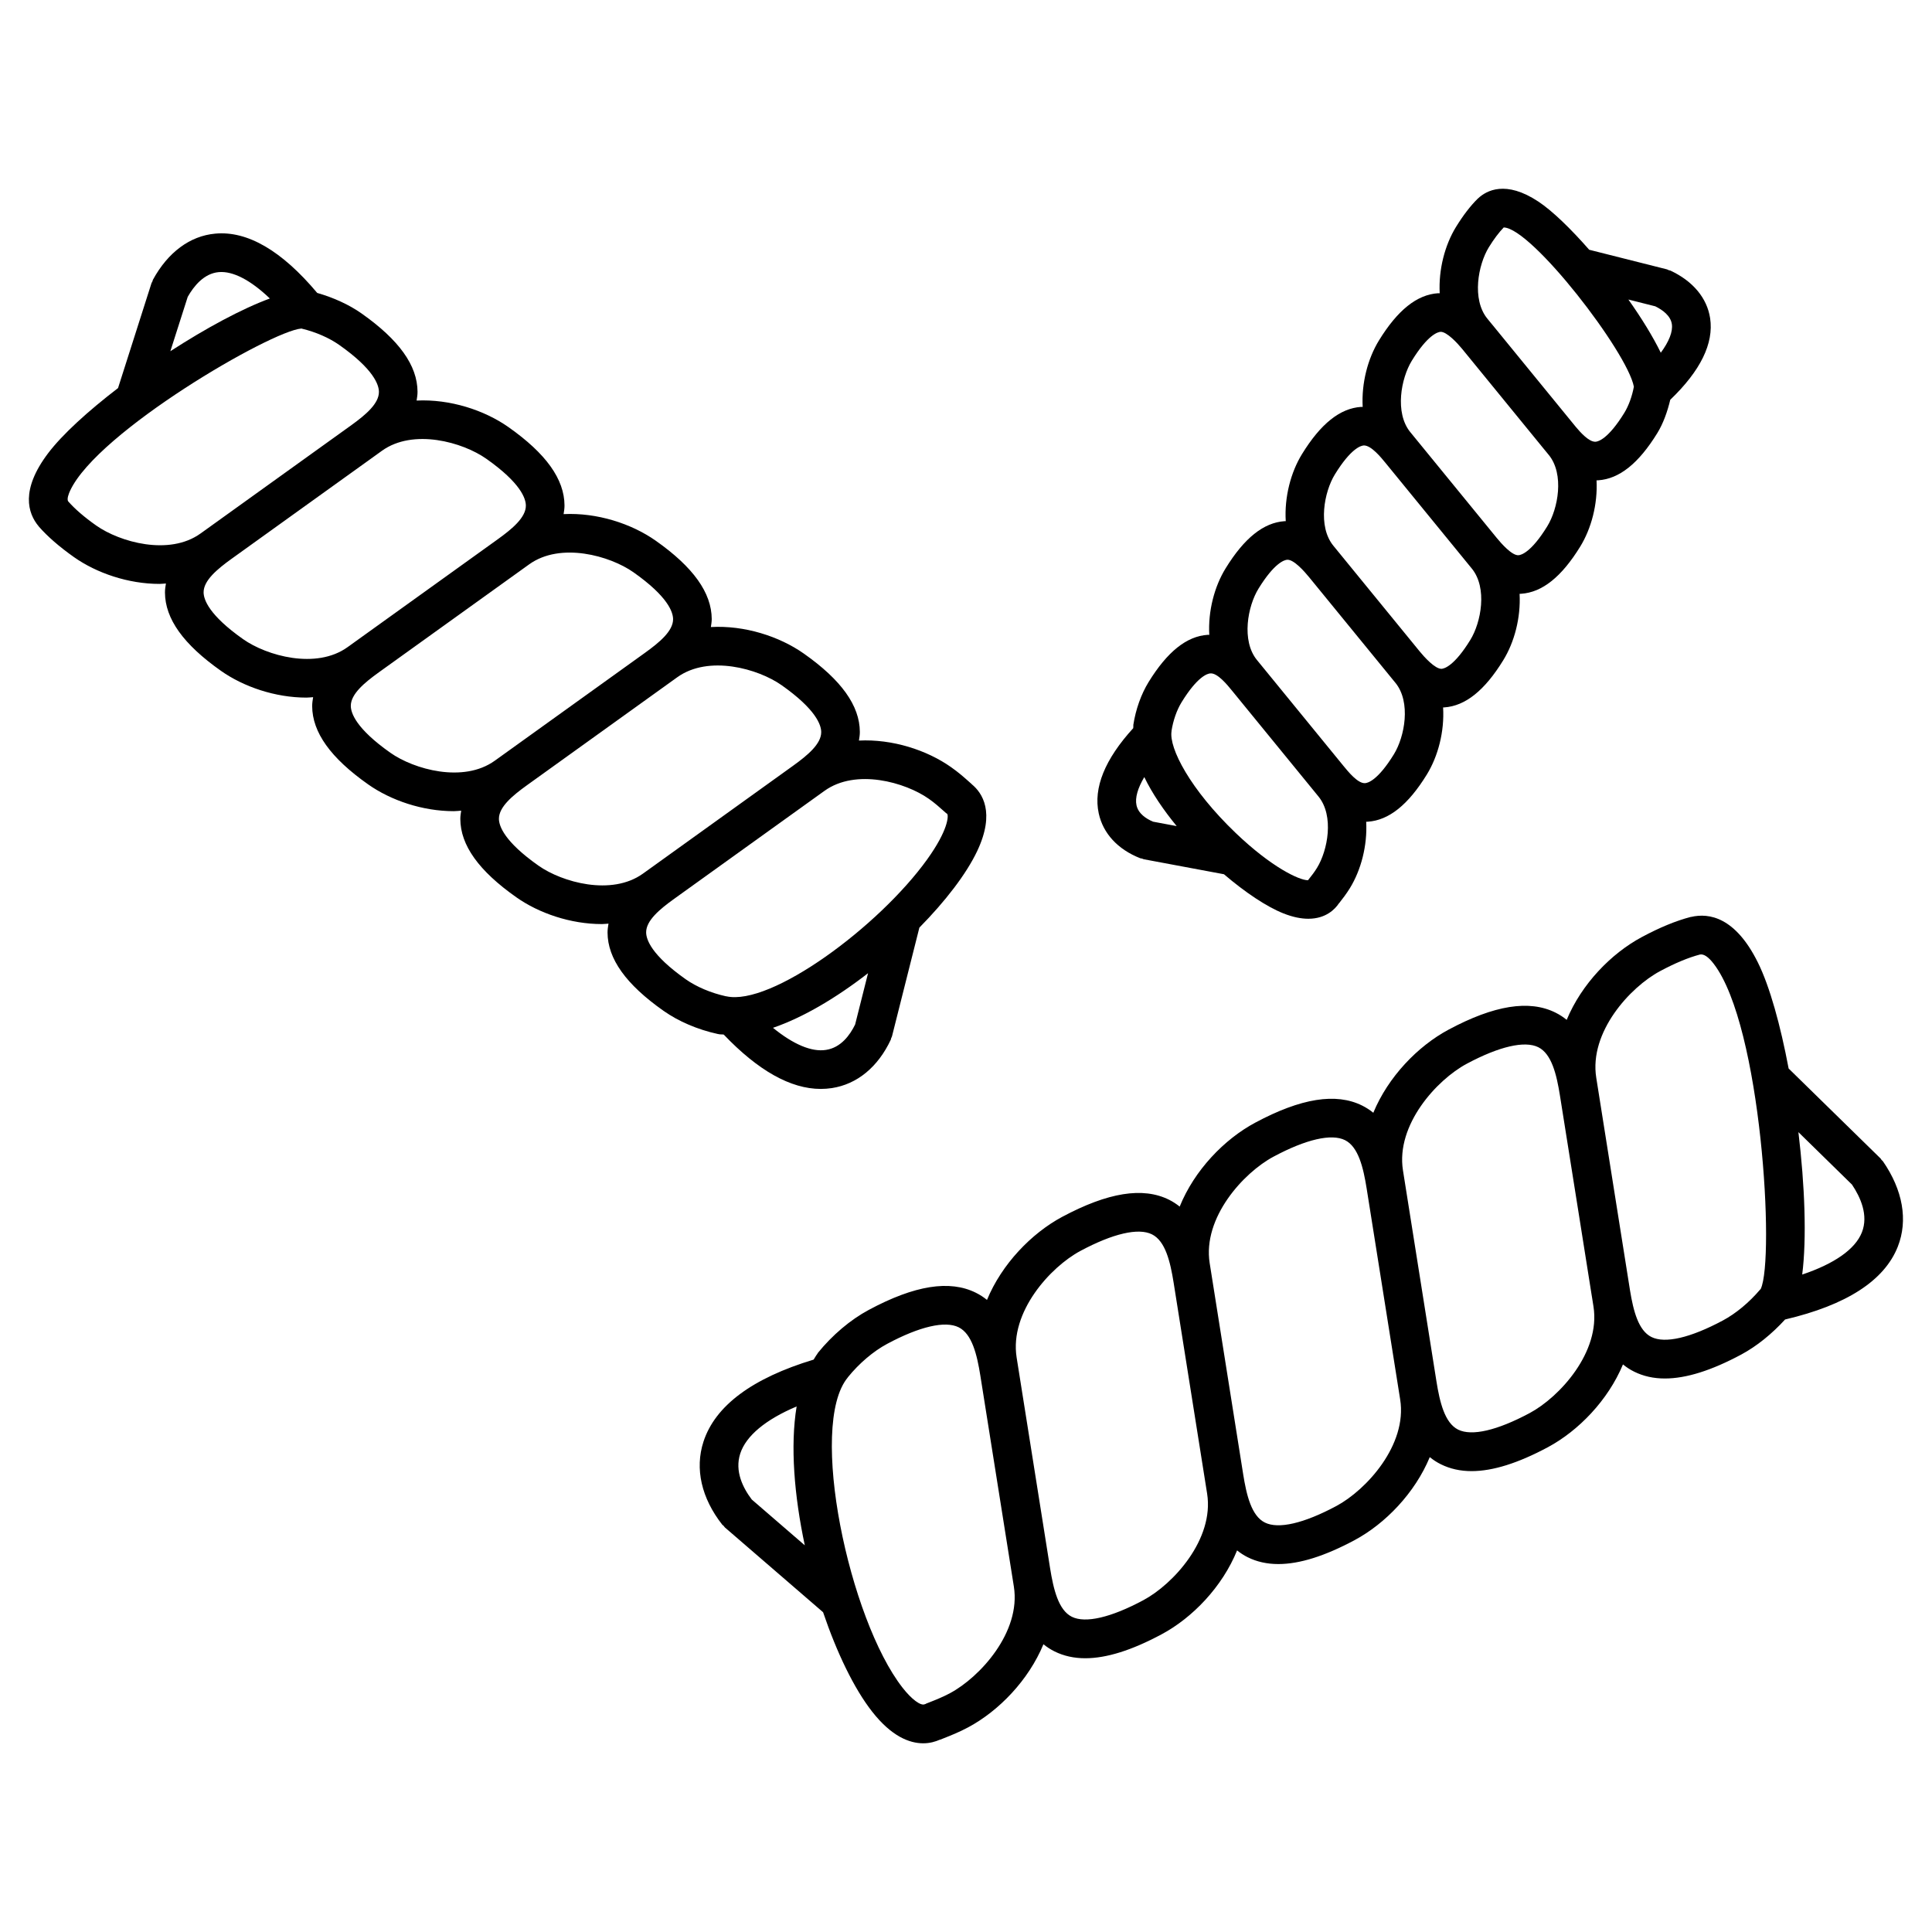<?xml version="1.0" encoding="UTF-8"?>
<svg width="1200pt" height="1200pt" version="1.1" viewBox="0 0 1200 1200" xmlns="http://www.w3.org/2000/svg">
 <g>
  <path d="m1169.5 721.26c-0.238-0.324-0.574-0.504-0.828-0.793-0.254-0.301-0.359-0.672-0.648-0.949l-57.07-55.848c-5.062-26.809-11.676-50.832-19.055-65.762-13.957-28.234-30.289-31.008-41.508-28.391-0.012 0-0.023 0.012-0.035 0.012-0.086 0.012-0.168-0.012-0.254 0.012-9.035 2.34-19.246 6.539-30.359 12.504-19.02 10.176-37.402 29.148-46.645 51.406-2.09-1.715-4.402-3.238-6.984-4.512-16.246-8.074-38.004-4.609-66.434 10.621-19.043 10.211-37.465 29.258-46.691 51.602-2.074-1.691-4.367-3.203-6.938-4.477-16.246-8.062-37.957-4.609-66.406 10.621-19.223 10.273-37.789 29.555-46.922 52.129-1.98-1.586-4.141-3.023-6.562-4.234-16.246-8.102-37.992-4.586-66.445 10.621-19.031 10.211-37.465 29.258-46.68 51.574-2.074-1.691-4.379-3.203-6.938-4.465-16.246-8.062-37.98-4.621-66.422 10.633-11.473 6.144-22.754 15.695-31.766 26.855-0.121 0.156-0.145 0.336-0.254 0.504-0.852 1.066-1.523 2.363-2.293 3.551-38.027 11.496-61.152 28.609-68.426 50.977-5.449 16.754-1.285 35.09 11.711 51.602 0.227 0.277 0.562 0.383 0.805 0.648 0.301 0.312 0.445 0.719 0.781 1.008l60.996 52.668c8.543 25.176 19.246 47.426 30.492 61.766 12.086 15.434 23.195 19.645 31.727 19.645 4.152 0 7.57-1.043 10.32-2.242 0.109-0.035 0.215-0.012 0.324-0.059l1.859-0.742c4.609-1.824 9.828-3.887 15.457-6.91 19.043-10.211 37.465-29.258 46.691-51.574 2.074 1.703 4.391 3.215 6.961 4.488 5.664 2.797 11.988 4.211 19.02 4.211 13.176 0 28.848-4.934 47.363-14.844 19.223-10.262 37.789-29.555 46.934-52.141 1.98 1.586 4.141 3.023 6.551 4.234 5.676 2.82 12.012 4.246 19.066 4.246 13.176 0 28.848-4.934 47.375-14.855 19.043-10.211 37.465-29.258 46.691-51.562 2.062 1.691 4.367 3.203 6.926 4.465 5.676 2.809 12 4.234 19.055 4.234 13.176-0.012 28.848-4.934 47.375-14.855 18.996-10.188 37.391-29.172 46.633-51.422 2.09 1.715 4.402 3.238 6.984 4.512 5.676 2.809 12 4.234 19.055 4.234 13.176 0 28.848-4.934 47.387-14.855 9.613-5.148 19.117-12.863 27.266-21.793 38.039-8.914 61.68-24.098 70.02-45.266 6.434-16.336 3.133-35.141-9.262-53.031zm-702.55 210.13c-5.398-7.094-10.754-17.531-7.176-28.547 3.602-11.051 15.805-21.156 35.027-29.27-4.043 24.422-1.477 55.559 5.074 86.258zm123.13 120.27c-4.414 2.363-8.746 4.094-12.949 5.746l-1.934 0.758c-0.133 0.059-0.215 0.168-0.348 0.227-0.133 0.059-0.277 0.047-0.406 0.109-2.496 1.246-8.184-2.988-13.812-10.188-33.215-42.406-58.801-162.76-34.105-192.68 0.047-0.059 0.047-0.133 0.098-0.18 6.949-8.605 15.84-16.176 24.422-20.762 20.219-10.824 36-14.449 44.398-10.285 8.305 4.129 11.387 16.934 13.488 30.156v0.012l20.797 130.89c4.477 28.273-21.012 56.211-39.648 66.195zm120.06-57.746c-20.207 10.824-35.977 14.473-44.398 10.297-8.293-4.117-11.387-16.934-13.512-30.168l-20.785-130.89c-4.465-28.273 21-56.219 39.625-66.191 20.23-10.824 36.035-14.473 44.438-10.285 8.305 4.129 11.375 16.922 13.477 30.145v0.012l20.785 130.92c4.457 28.305-21.004 56.207-39.629 66.164zm119.91-58.512c-20.219 10.824-36.012 14.496-44.426 10.273-8.305-4.129-11.387-16.922-13.488-30.145v-0.012l-20.773-130.91c-4.5-28.262 20.977-56.195 39.613-66.168 20.219-10.824 36.012-14.449 44.41-10.285 8.305 4.129 11.387 16.934 13.488 30.156v0.012l20.797 130.91c4.492 28.25-20.996 56.184-39.621 66.168zm120.05-57.719c-20.219 10.824-35.953 14.473-44.426 10.285-8.305-4.141-11.398-16.934-13.5-30.156v-0.012l-20.773-130.89c-4.465-28.273 21-56.219 39.625-66.191 20.219-10.812 36.023-14.438 44.426-10.285 8.305 4.129 11.375 16.922 13.477 30.145v0.012l11.641 73.188 7.981 50.305v0.012c0.098 0.551 0.215 1.262 0.312 1.871l0.875 5.543c4.461 28.262-21.016 56.195-39.637 66.18zm120.06-57.539c-20.242 10.824-35.965 14.508-44.438 10.285-8.027-3.984-11.172-16.055-13.262-28.777l-9.254-58.234-11.746-74.039c-4.512-28.273 20.965-56.207 39.613-66.18 9.324-4.992 17.641-8.449 24.77-10.32h0.012c2.352-0.492 5.242 1.402 8.594 5.785 29.676 38.762 37.922 183.07 29.207 201.84-0.086 0.086-0.109 0.203-0.18 0.277-0.07 0.07-0.156 0.098-0.215 0.168-6.816 8.035-15.016 14.852-23.102 19.195zm86.293-54.719c-4.129 10.488-17.113 19.523-37.066 26.219 2.844-22.379 1.621-55.262-2.363-88.453l33.277 32.578c5.262 7.828 10.34 19.035 6.152 29.656z"/>
  <path d="m448.39 642.52c0.07 0 0.133-0.035 0.203-0.035 0.301 0.047 0.625 0.059 0.938 0.109 21.312 22.344 41.543 33.758 60.266 33.758 2.316 0 4.609-0.18 6.887-0.516 15.648-2.387 28.645-13.066 36.602-30.059 0.145-0.301 0.109-0.625 0.227-0.926 0.168-0.422 0.434-0.781 0.539-1.234l16.992-67.453c16.164-16.414 29.207-33.348 35.953-47.641 11.293-23.93 3.121-36.012-3.348-41.363-0.035-0.035-0.047-0.086-0.086-0.121l-1.309-1.164c-3.238-2.879-6.898-6.144-11.496-9.359-15.109-10.668-36.551-17.578-57.254-16.535 0.277-1.766 0.574-3.516 0.562-5.398-0.086-16.285-11.449-32.184-34.754-48.602-15.238-10.738-36.91-17.688-57.77-16.512 0.238-1.645 0.527-3.254 0.527-5.004-0.086-16.285-11.449-32.195-34.754-48.602-15.109-10.656-36.562-17.566-57.254-16.535 0.277-1.766 0.574-3.516 0.562-5.41-0.086-16.285-11.461-32.184-34.754-48.59-15.07-10.633-36.457-17.531-57.109-16.535 0.277-1.777 0.59-3.562 0.574-5.473-0.07-16.297-11.449-32.195-34.754-48.613-7.715-5.449-17.398-9.852-27.551-12.758-21.961-26.172-43.297-38.711-63.371-36.828-15.648 1.414-29.375 11.594-38.664 28.633-0.191 0.348-0.191 0.73-0.336 1.094-0.156 0.359-0.434 0.625-0.551 0.996l-20.797 65.207c-18.59 14.258-34.547 28.715-43.5 40.559-17.094 22.68-12.605 37.137-5.812 45.273 0.012 0.023 0.047 0.023 0.059 0.047 0.047 0.047 0.047 0.121 0.098 0.168 5.398 6.168 12.719 12.527 21.77 18.926 14.113 9.949 33.758 16.656 53.16 16.656 1.332 0 2.652-0.191 3.973-0.254-0.301 1.824-0.602 3.66-0.59 5.617 0.07 16.285 11.449 32.195 34.754 48.613 14.113 9.949 33.758 16.645 53.148 16.645 1.379 0 2.746-0.203 4.117-0.266-0.289 1.801-0.59 3.602-0.59 5.531 0.07 16.285 11.438 32.195 34.754 48.625 14.113 9.949 33.758 16.645 53.16 16.645 1.559 0 3.098-0.215 4.644-0.301-0.254 1.691-0.551 3.359-0.539 5.16 0.07 16.297 11.449 32.195 34.766 48.613 14.102 9.949 33.742 16.656 53.137 16.656 1.379 0 2.746-0.203 4.129-0.266-0.289 1.801-0.59 3.602-0.59 5.519 0.07 16.297 11.438 32.195 34.754 48.625 9.336 6.59 21.312 11.699 33.742 14.398 0.832 0.195 1.684 0.277 2.535 0.277zm82.742-6.168c-3.215 6.59-8.832 14.34-18.07 15.758-8.941 1.441-20.363-3.457-32.953-13.715 18.852-6.434 39.613-18.828 59.051-33.926zm-414.53-451.98c3.828-6.758 10.141-14.531 19.246-15.348 8.82-0.793 19.824 4.969 31.766 16.379-17.449 6.406-39.758 18.48-61.801 32.746zm-56.844 142.04c-7.402-5.219-13.211-10.246-17.34-14.93-1.141-1.402 0.422-5.16 1.141-6.719 17.039-36.645 124.91-99.32 143.64-100.7 0.047 0.012 0.098 0 0.156 0.012 0.047 0.012 0.07 0.047 0.121 0.059 8.723 2.113 17.004 5.723 23.305 10.176 21.336 15.035 24.562 24.695 24.574 29.113 0.035 7.188-8.051 14.102-16.934 20.52l-45.086 32.387-48.742 35.016h-0.012c-19.496 14.055-50.219 5.356-64.82-4.93zm91.281 70.609c-21.336-15.023-24.551-24.684-24.574-29.102-0.035-7.32 8.363-14.363 17.449-20.891l43.441-31.211 44.578-32.016c0.238-0.168 0.539-0.406 0.793-0.574l4.5-3.238c19.523-14.027 50.23-5.34 64.824 4.957 21.336 15.012 24.551 24.672 24.574 29.09 0.035 7.309-8.352 14.363-17.426 20.891l-93.324 67.031c-19.523 14.035-50.242 5.348-64.836-4.938zm91.43 70.535c-21.336-15.035-24.551-24.695-24.574-29.113-0.023-7.309 8.363-14.352 17.438-20.867l93.336-67.043c19.523-14.027 50.219-5.352 64.824 4.945 21.336 15.035 24.551 24.684 24.574 29.102 0.035 7.32-8.363 14.363-17.449 20.891 0 0 0 0.012-0.012 0.012l-93.289 67.008s-0.012 0-0.023 0.012c-19.523 14.039-50.234 5.352-64.824-4.945zm92.016 70.129c-21.348-15.035-24.574-24.695-24.59-29.113-0.035-7.309 8.363-14.352 17.438-20.867l93.336-67.055c19.523-14.016 50.242-5.328 64.836 4.957 21.324 15.023 24.551 24.684 24.574 29.102 0.035 7.309-8.363 14.363-17.449 20.891 0 0 0 0.012-0.012 0.012l-93.289 67.031c-19.566 14.016-50.238 5.328-64.844-4.957zm66.852 41.426c-0.035-7.32 8.363-14.352 17.449-20.867l93.312-67.031h0.012c19.512-14.051 50.219-5.352 64.836 4.969 3.625 2.543 6.613 5.219 9.336 7.656l1.367 1.211c0.133 0.121 0.289 0.156 0.434 0.254 0.133 0.109 0.191 0.266 0.324 0.371 0.707 1.141 0.672 9.758-12.551 28.164-29.941 41.664-97.008 91.246-124.75 84.973-0.086-0.023-0.156 0.012-0.238-0.012-9.191-2.016-18.289-5.856-24.949-10.559-21.352-15.066-24.566-24.715-24.578-29.129z"/>
  <path d="m682.45 505.22c2.711 12.48 11.844 22.367 25.754 27.84 0.383 0.156 0.793 0.121 1.199 0.227 0.348 0.098 0.637 0.336 0.996 0.406l49.824 9.312c13.273 11.352 26.543 20.184 36.828 24.277 6.109 2.438 11.258 3.371 15.59 3.371 10.98 0 16.633-6.086 18.898-9.457 0.023-0.023 0.023-0.07 0.047-0.098 0.047-0.07 0.145-0.098 0.203-0.168 2.137-2.723 4.465-5.723 6.66-9.289 6.898-11.207 10.922-26.41 10.117-41.23 0.336-0.012 0.66-0.012 0.996-0.035 13.078-0.875 25.078-10.465 36.672-29.305 6.961-11.305 11.004-26.699 10.105-41.664 0.238-0.012 0.457 0 0.684-0.023 13.094-0.875 25.094-10.465 36.672-29.293 6.926-11.207 10.945-26.426 10.152-41.258 0.324-0.012 0.648-0.012 0.973-0.035 13.094-0.875 25.094-10.465 36.695-29.316 6.875-11.172 10.895-26.328 10.129-41.125 0.336-0.012 0.684-0.012 1.031-0.035 13.094-0.875 25.105-10.465 36.719-29.328 3.625-5.902 6.254-13.188 8.039-20.688 18.742-17.965 27.145-35.004 24.758-50.688-1.922-12.527-10.68-23.016-24.648-29.543-0.359-0.168-0.758-0.145-1.129-0.277-0.359-0.133-0.637-0.395-1.02-0.492l-48.312-12.18c-11.52-13.141-22.883-24.168-31.586-29.93-20.195-13.379-32.172-6.949-37.512-1.906-0.023 0.023-0.035 0.059-0.059 0.086-0.047 0.035-0.098 0.047-0.145 0.086-4.535 4.488-8.93 10.211-13.43 17.496-6.887 11.207-10.895 26.398-10.117 41.207-0.359 0.012-0.684-0.059-1.043-0.035-13.078 0.875-25.094 10.465-36.695 29.328-6.898 11.219-10.922 26.461-10.105 41.305-0.336 0-0.637-0.059-0.973-0.035-13.094 0.863-25.105 10.453-36.707 29.305-6.973 11.316-11.016 26.734-10.105 41.699-0.238 0.012-0.445-0.035-0.684-0.023-13.078 0.875-25.078 10.477-36.672 29.316-6.926 11.219-10.957 26.461-10.141 41.316-0.324 0.012-0.637-0.059-0.973-0.035-13.078 0.863-25.094 10.465-36.719 29.328-4.644 7.559-8.016 17.039-9.492 26.676-0.023 0.191 0.047 0.359 0.023 0.551-0.059 0.457-0.023 0.949-0.07 1.414-17.578 19.273-24.875 37.082-21.43 52.945zm48.406 7.887-14.652-2.746c-4.246-1.789-9.156-4.922-10.309-10.234-0.996-4.57 0.781-10.609 4.848-17.461 4.887 10.137 11.953 20.504 20.113 30.441zm297.27-322.85c4.414 2.184 9.48 5.746 10.285 11.016 0.719 4.68-1.738 10.848-6.863 17.809-4.922-10.078-11.977-21.527-20.125-33.035zm-13.297 49.93c-1.105 5.953-3.238 11.855-5.93 16.234-9.984 16.223-16.199 17.844-17.855 17.953h-0.254c-3.898 0-8.988-5.594-12.012-9.203l-51.887-63.516c-0.133-0.156-0.301-0.371-0.445-0.527l-2.617-3.203c-9.805-12-5.762-33.48 0.91-44.34 3.215-5.207 6.312-9.266 9.254-12.312 17.453 0.43 76.793 77.375 80.836 98.914zm-137.93-16.129c9.984-16.223 16.199-17.844 17.855-17.953 3.875-0.145 10.57 7.141 13.355 10.535l50.785 62.184c0.277 0.348 0.66 0.781 0.973 1.176l2.09 2.555h0.012c9.805 12.023 5.762 33.48-0.938 44.34-9.984 16.223-16.199 17.844-17.855 17.965-4.106 0.277-10.824-7.441-13.535-10.754l-53.676-65.699h-0.012c-9.781-12.02-5.738-33.473 0.945-44.348zm-47.77 70.586c9.984-16.223 16.188-17.832 17.844-17.953 0.098 0 0.18-0.012 0.254-0.012 4.488 0 10.609 7.488 13.246 10.738 0.012 0 0.012 0.012 0.012 0.012l53.664 65.688c0.012 0 0.012 0.012 0.012 0.012 9.828 12.012 5.785 33.48-0.926 44.352-9.973 16.211-16.188 17.832-17.844 17.941-4.078 0.121-10.836-7.441-13.547-10.754 0 0-0.012 0-0.012-0.012l-53.641-65.676c-9.816-11.996-5.758-33.465 0.938-44.336zm-47.461 70.992c9.984-16.223 16.188-17.844 17.844-17.965 4.129-0.254 10.812 7.43 13.523 10.738 0.012 0 0.012 0.012 0.012 0.012l53.676 65.699h0.012c9.793 12.023 5.746 33.492-0.949 44.363-9.973 16.211-16.176 17.832-17.832 17.941-4.512 0.457-10.836-7.441-13.547-10.754l-53.664-65.699h-0.012c-9.816-12.02-5.769-33.477 0.938-44.336zm-29.941 52.633c4.488-0.48 10.824 7.43 13.523 10.738 0.012 0 0.012 0.012 0.012 0.012l53.676 65.711c9.816 12.012 5.773 33.469-0.938 44.352-1.668 2.723-3.457 4.969-5.09 7.031l-0.492 0.625h-0.047c-5.387 0-22.57-8.004-44.902-29.398-28.164-26.977-41.531-52.703-39.793-63.215 0.012-0.07-0.023-0.133-0.012-0.215 1.008-6.434 3.266-12.887 6.215-17.688 9.965-16.215 16.18-17.836 17.848-17.953z"/>
 </g>
</svg>
